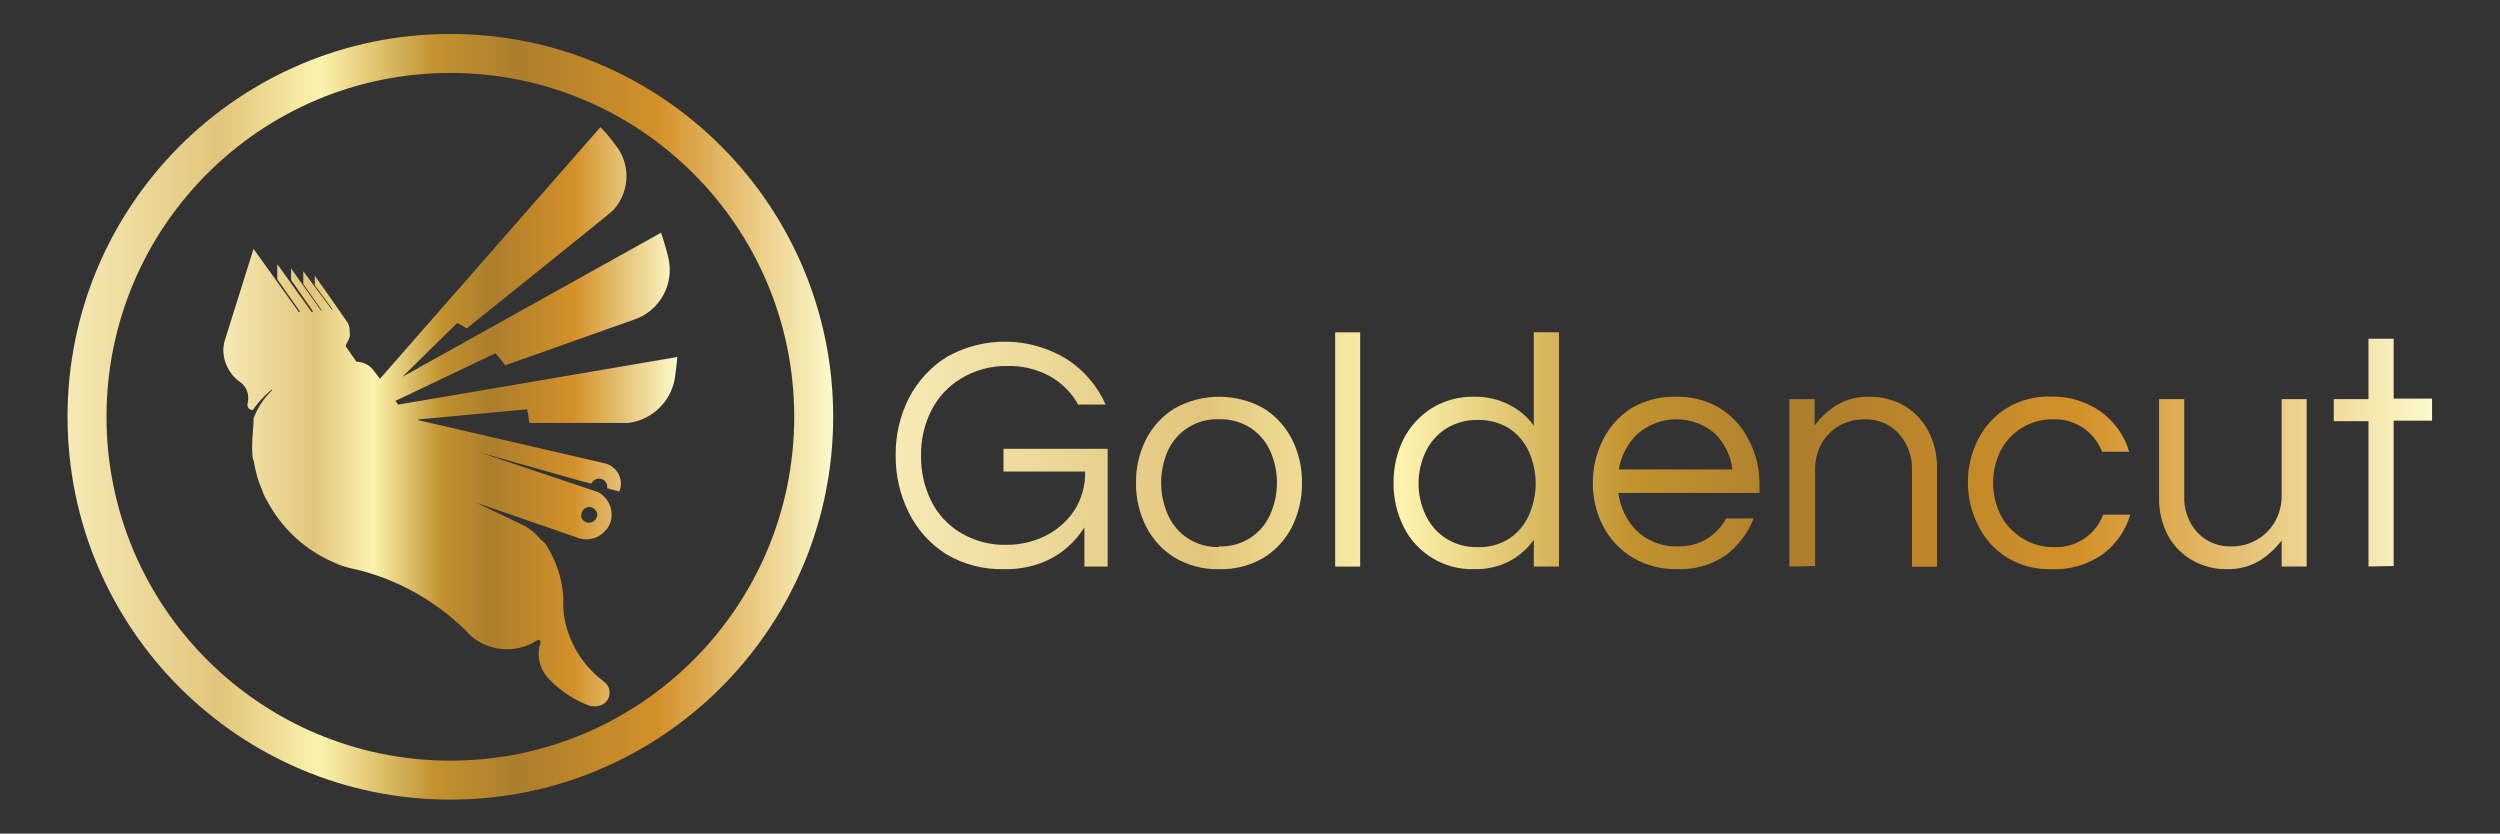 <?xml version="1.0" encoding="UTF-8"?><svg id="Layer_2" xmlns="http://www.w3.org/2000/svg" xmlns:xlink="http://www.w3.org/1999/xlink" viewBox="0 0 735.86 245.36"><rect x="0" y="0" width="735.86" height="245.36" fill="#333333" stroke="none"/><defs><style>
.cls-1{fill:url(#linear-gradient-2);}.cls-2{fill:url(#linear-gradient-6);}.cls-3{fill:url(#linear-gradient-11);}.cls-4{fill:url(#linear-gradient-10);}.cls-5{fill:url(#linear-gradient-5);}.cls-6{fill:none;}.cls-7{fill:url(#linear-gradient-7);}.cls-8{fill:url(#linear-gradient-9);}.cls-9{fill:url(#linear-gradient-3);}.cls-10{fill:url(#linear-gradient);}.cls-11{fill:url(#linear-gradient-4);}.cls-12{fill:url(#linear-gradient-8);}</style><linearGradient id="linear-gradient" x1="65.73" y1="234.95" x2="199.38" y2="234.95" gradientTransform="translate(0 357.63) scale(1 -1)" gradientUnits="userSpaceOnUse"><stop offset="0" stop-color="#f6eab5"/><stop offset=".2" stop-color="#e2c57b"/><stop offset=".33" stop-color="#fcf3ae"/><stop offset=".48" stop-color="#c2922e"/><stop offset=".59" stop-color="#ac7e2c"/><stop offset=".77" stop-color="#d39029"/><stop offset="1" stop-color="#fcfacb"/></linearGradient><linearGradient id="linear-gradient-2" x1="263.64" y1="223.57" x2="715.85" y2="223.57" xlink:href="#linear-gradient"/><linearGradient id="linear-gradient-3" x1="263.64" y1="215.47" x2="715.86" y2="215.47" xlink:href="#linear-gradient"/><linearGradient id="linear-gradient-4" x1="263.64" y1="225.34" x2="715.86" y2="225.34" xlink:href="#linear-gradient"/><linearGradient id="linear-gradient-5" x1="263.64" y1="224.95" x2="715.86" y2="224.95" xlink:href="#linear-gradient"/><linearGradient id="linear-gradient-6" x1="263.64" y1="215.47" x2="715.86" y2="215.47" xlink:href="#linear-gradient"/><linearGradient id="linear-gradient-7" x1="263.64" y1="215.84" x2="715.86" y2="215.84" xlink:href="#linear-gradient"/><linearGradient id="linear-gradient-8" x1="263.64" y1="215.5" x2="715.86" y2="215.5" xlink:href="#linear-gradient"/><linearGradient id="linear-gradient-9" x1="263.64" y1="215.11" x2="715.86" y2="215.11" xlink:href="#linear-gradient"/><linearGradient id="linear-gradient-10" x1="263.64" y1="224.4" x2="715.86" y2="224.4" xlink:href="#linear-gradient"/><linearGradient id="linear-gradient-11" x1="19.88" y1="122.68" x2="245.24" y2="122.68" gradientTransform="matrix(1, 0, 0, 1, 0, 0)" xlink:href="#linear-gradient"/></defs><g id="Layer_2-2"><g><g id="Capa_2"><g id="Capa_5"><path class="cls-10" d="M117.22,119.1l-.8-1.11,29.42-14.02c1.02,1.13,1.97,2.32,2.85,3.56l37.65-13.35h0c7.82-2.46,12.36-10.61,10.32-18.56h0c-.58-2.4-1.29-4.81-2.09-7.12l-76.1,42.41,16.11-15.84c.98,.49,1.87,1.02,2.8,1.6,0,0,42.32-33.91,43.17-34.85,4.45-4.91,5.11-12.18,1.6-17.8-.53-.71-1.02-1.42-1.6-2.14-1.16-1.56-2.49-3.16-3.83-4.45L111.84,111.49l-2.18-2.85c-1.07-1.2-2.54-1.96-4.14-2.14h-.58l-3.12-4.45v-.27c0-.27,.08-.53,.22-.76,.4-.58,.7-1.23,.89-1.91h0c.07-.44,.07-.89,0-1.34,.05-.94-.13-1.87-.53-2.71-.22-.4-9.75-13.93-9.75-13.93v2.8l5.12,6.99c.09,.1,.09,.25,0,.36h0l-8.5-11.44v3.74l5.3,7.57v.36h0l-8.9-12.51v3.34l6.32,9.12c.1,.07,.12,.21,.04,.31-.01,.02-.03,.03-.04,.04h-.27l-10.1-14.06v4.45l6.54,9.3c.09,.1,.09,.25,0,.36h-.18l-13.35-18.6-8.01,25.5-.62,2.05c-.18,.79-.27,1.59-.27,2.4,.09,3.48,1.72,6.74,4.45,8.9,.35,.2,.68,.44,.98,.71,1.27,1.12,1.97,2.76,1.91,4.45,0,.56-.08,1.11-.22,1.65h0c-.02,.13-.02,.27,0,.4,0,.98,1.34,1.78,1.78,1.11s.8-1.11,.93-1.29c.78-.96,1.62-1.88,2.49-2.76,.65-.63,1.33-1.22,2.05-1.78v.27c-2.42,2.31-4.3,5.14-5.47,8.28-.02,.46-.02,.92,0,1.38,0,.45-.36,4.09-.36,5.21-.09,1.23-.09,2.46,0,3.69,.03,.64,.1,1.28,.22,1.91h.13s.53,3.12,.98,4.45c0,.58,1.34,4.01,1.82,5.16,0,.36,1.38,2.89,1.91,3.74,4.27,7.43,10.8,13.29,18.65,16.73l1.74,.76c1.45,.55,2.94,.98,4.45,1.29,1.25,.27,2.45,.58,3.65,.93,10.96,3.2,20.96,9.05,29.11,17.05h0l1.69,1.74c4.61,3.93,11.01,4.99,16.64,2.76,.91-.36,1.79-.81,2.63-1.34,.33-.31,.83-.31,1.16,0,.11,.21,.11,.46,0,.67-.32,1.04-.49,2.12-.49,3.2,.01,2.92,1.22,5.7,3.34,7.7,3.33,3.42,7.39,6.03,11.88,7.65h.36c.56,.11,1.13,.11,1.69,0,2.16-.18,3.76-2.07,3.59-4.22,0-.08-.01-.15-.03-.23-.1-.94-.54-1.81-1.25-2.45h0l-.4-.31h0l-.31-.27c-5.96-4.54-9.99-11.14-11.3-18.51-.17-.99-.28-1.98-.31-2.98h0c-.05-.65-.05-1.31,0-1.96v-.93c-.15-2.29-.52-4.55-1.11-6.76-.93-3.28-2.36-6.4-4.23-9.26l-1.29-1.11c-1.5-1.9-3.42-3.42-5.61-4.45l-13.35-6.41h0l29.51,10.19h0c.89,.37,1.84,.57,2.8,.58h0c2.12,.01,4.14-.88,5.56-2.45,.15-.15,.28-.32,.4-.49l.27-.31c.71-1,1.14-2.16,1.25-3.38v-.71c0-2.36-1.13-4.57-3.03-5.96-.41-.28-.84-.52-1.29-.71l-34.31-11.53,28.48,8.06h0l4.18,1.11c.53-1.21,1.92-1.8,3.16-1.34,.9,.35,1.5,1.21,1.51,2.18,.05,.16,.05,.33,0,.49l3.56,.98c.32-.74,.49-1.55,.49-2.36-.02-2.62-1.7-4.95-4.18-5.79l-1.6-.4-53.85-12.46v-.22l32-2.98c.31,1.32,.53,2.66,.67,4.01h29.19c6.89-.9,12.4-6.16,13.62-13,.31-2.09,.58-4.45,.76-6.41l-82.15,14.02Zm56.12,30.13c.96-.01,1.83,.55,2.23,1.42,.16,.28,.24,.61,.22,.93-.07,1.31-1.18,2.32-2.49,2.27-.96-.03-1.81-.62-2.18-1.51-.05-.25-.05-.51,0-.76,.02-1.24,.98-2.27,2.23-2.36Z"/></g></g><path class="cls-1" d="M295.58,167.53c-6.01,.17-11.95-1.37-17.12-4.45-4.73-2.99-8.53-7.24-10.99-12.27-2.6-5.24-3.91-11.02-3.83-16.87-.07-5.86,1.28-11.64,3.94-16.87,2.58-4.95,6.44-9.12,11.19-12.06,11.01-6.18,24.51-5.9,35.27,.72,5.01,3.25,8.97,7.89,11.4,13.34h-8.08c-1.95-3.45-4.79-6.31-8.23-8.28-3.91-2.14-8.32-3.2-12.78-3.07-4.77-.05-9.47,1.25-13.54,3.73-3.73,2.25-6.74,5.51-8.69,9.4-2.07,4.12-3.1,8.68-3.02,13.29-.07,4.58,.94,9.12,2.96,13.24,1.92,3.94,4.96,7.23,8.74,9.46,4.09,2.44,8.79,3.66,13.54,3.53,3.88,0,7.7-.87,11.19-2.56,3.46-1.67,6.42-4.23,8.59-7.41,2.25-3.44,3.39-7.49,3.27-11.6h-24.02v-6.7h30.67v34.65h-6.85v-11.5c-1.41,2.21-3.13,4.21-5.11,5.93-2.31,1.99-4.96,3.55-7.82,4.6-3.42,1.24-7.04,1.83-10.68,1.74Z"/><path class="cls-9" d="M358.8,167.53c-4.56,.11-9.05-1.06-12.98-3.37-3.63-2.21-6.57-5.4-8.48-9.2-2-3.98-3.02-8.38-2.96-12.83-.07-4.45,.95-8.86,2.96-12.83,1.93-3.77,4.87-6.94,8.48-9.15,8.11-4.49,17.96-4.49,26.07,0,3.6,2.24,6.51,5.42,8.43,9.2,1.98,3.98,2.97,8.38,2.91,12.83,.05,4.45-.95,8.84-2.91,12.83-1.9,3.79-4.82,6.97-8.43,9.2-3.97,2.31-8.5,3.46-13.08,3.32Zm0-6.7c3.29,.13,6.54-.76,9.3-2.56,2.55-1.68,4.55-4.05,5.78-6.85,2.65-5.94,2.65-12.72,0-18.66-1.24-2.77-3.24-5.13-5.78-6.8-2.77-1.77-6.01-2.66-9.3-2.56-6.46-.24-12.42,3.46-15.08,9.35-2.59,5.95-2.59,12.71,0,18.66,2.57,6,8.55,9.82,15.08,9.61v-.2Z"/><path class="cls-11" d="M393,166.76V97.82h7.36v68.95h-7.36Z"/><path class="cls-5" d="M433.99,167.53c-8.83,.28-17.01-4.64-20.9-12.57-1.96-3.99-2.96-8.38-2.91-12.83-.06-4.45,.94-8.84,2.91-12.83,1.9-3.74,4.78-6.9,8.33-9.15,3.78-2.31,8.15-3.48,12.57-3.37,3.55-.07,7.06,.74,10.22,2.35,2.87,1.43,5.36,3.54,7.26,6.13v-27.45h7.41v68.95h-7.41v-7.87c-1.86,2.63-4.31,4.78-7.16,6.29-3.19,1.63-6.74,2.44-10.32,2.35Zm.97-6.49c3.31,.12,6.57-.77,9.35-2.56,2.52-1.69,4.5-4.07,5.72-6.85,2.65-5.94,2.65-12.72,0-18.66-1.23-2.76-3.22-5.11-5.72-6.8-2.79-1.76-6.05-2.65-9.35-2.56-3.3-.07-6.55,.82-9.35,2.56-2.58,1.67-4.65,4.02-5.98,6.8-2.79,5.91-2.79,12.75,0,18.66,2.75,5.93,8.8,9.64,15.33,9.4Z"/><path class="cls-2" d="M493.68,167.53c-4.59,.1-9.12-1.07-13.08-3.37-3.68-2.22-6.68-5.4-8.69-9.2-2.06-3.96-3.11-8.37-3.07-12.83-.01-4.46,1.04-8.86,3.07-12.83,1.88-3.75,4.74-6.91,8.28-9.15,3.94-2.32,8.46-3.49,13.03-3.37,4.58-.13,9.09,1.04,13.03,3.37,3.6,2.24,6.51,5.42,8.43,9.2,2.07,3.94,3.18,8.32,3.22,12.78v2.96h-41.55c.37,2.81,1.33,5.51,2.81,7.92,1.47,2.39,3.53,4.36,5.98,5.72,2.64,1.46,5.62,2.18,8.64,2.1,3.09,.1,6.15-.7,8.79-2.3,2.3-1.49,4.2-3.53,5.52-5.93h8.08c-1.66,4.28-4.47,8.01-8.13,10.78-4.21,2.91-9.25,4.36-14.36,4.14Zm-17.22-29.34h33.48c-.49-3.98-2.29-7.68-5.11-10.53-6.55-5.66-16.25-5.66-22.79,0-2.95,2.81-4.9,6.51-5.57,10.53Z"/><path class="cls-7" d="M526.7,166.76v-49.27h7.41v7.77c1.76-2.4,3.97-4.45,6.49-6.03,2.98-1.75,6.41-2.6,9.86-2.45,3.35,0,6.65,.83,9.61,2.4,3.05,1.67,5.56,4.17,7.26,7.21,1.98,3.59,2.96,7.65,2.81,11.76v28.67h-7.36v-28.52c.12-3.98-1.31-7.84-3.99-10.78-2.57-2.72-6.18-4.21-9.92-4.09-2.63-.04-5.22,.61-7.51,1.89-2.13,1.21-3.9,2.98-5.11,5.11-1.35,2.38-2.04,5.08-1.99,7.82v28.37l-7.56,.15Z"/><path class="cls-12" d="M603.67,167.53c-4.51,.12-8.96-1.05-12.83-3.37-3.61-2.23-6.53-5.41-8.43-9.2-2.07-3.96-3.16-8.36-3.17-12.83-.05-4.46,.98-8.86,3.02-12.83,1.92-3.78,4.84-6.96,8.43-9.2,3.87-2.32,8.32-3.49,12.83-3.37,5.33-.16,10.57,1.42,14.92,4.5,3.98,2.9,6.89,7.03,8.28,11.76h-7.97c-1.08-2.77-2.95-5.17-5.37-6.9-2.6-1.83-5.72-2.76-8.89-2.66-6.6-.18-12.71,3.46-15.69,9.35-2.86,5.89-2.86,12.77,0,18.66,1.41,2.81,3.57,5.18,6.24,6.85,2.9,1.9,6.3,2.86,9.76,2.76,6.31,.19,12.04-3.65,14.26-9.56h7.97c-1.37,4.73-4.29,8.87-8.28,11.76-4.42,3.04-9.72,4.55-15.08,4.29Z"/><path class="cls-8" d="M655.29,167.53c-3.36,.03-6.66-.8-9.61-2.4-3.07-1.65-5.62-4.13-7.36-7.16-1.98-3.61-2.95-7.69-2.81-11.81v-28.67h7.41v28.47c-.2,3.97,1.2,7.85,3.88,10.78,2.56,2.73,6.18,4.22,9.92,4.09,5.25,.1,10.16-2.63,12.83-7.16,1.37-2.38,2.07-5.08,2.04-7.82v-28.37h7.36v49.27h-7.36v-7.67c-1.8,2.38-4.02,4.4-6.54,5.98-2.95,1.74-6.34,2.59-9.76,2.45Z"/><path class="cls-4" d="M697.15,166.76v-42.78h-10.22v-6.49h10.22v-17.79h7.41v17.63h11.3v6.49h-11.3v42.78l-7.41,.15Z"/><path class="cls-3" d="M132.56,10c-62.23,0-112.68,50.45-112.68,112.68s50.45,112.68,112.68,112.68,112.68-50.45,112.68-112.68S194.79,10,132.56,10Zm0,213.89c-55.9,0-101.21-45.31-101.21-101.21S76.66,21.47,132.56,21.47s101.21,45.31,101.21,101.21-45.31,101.21-101.21,101.21Z"/></g><rect class="cls-6" width="735.86" height="245.36"/></g></svg>